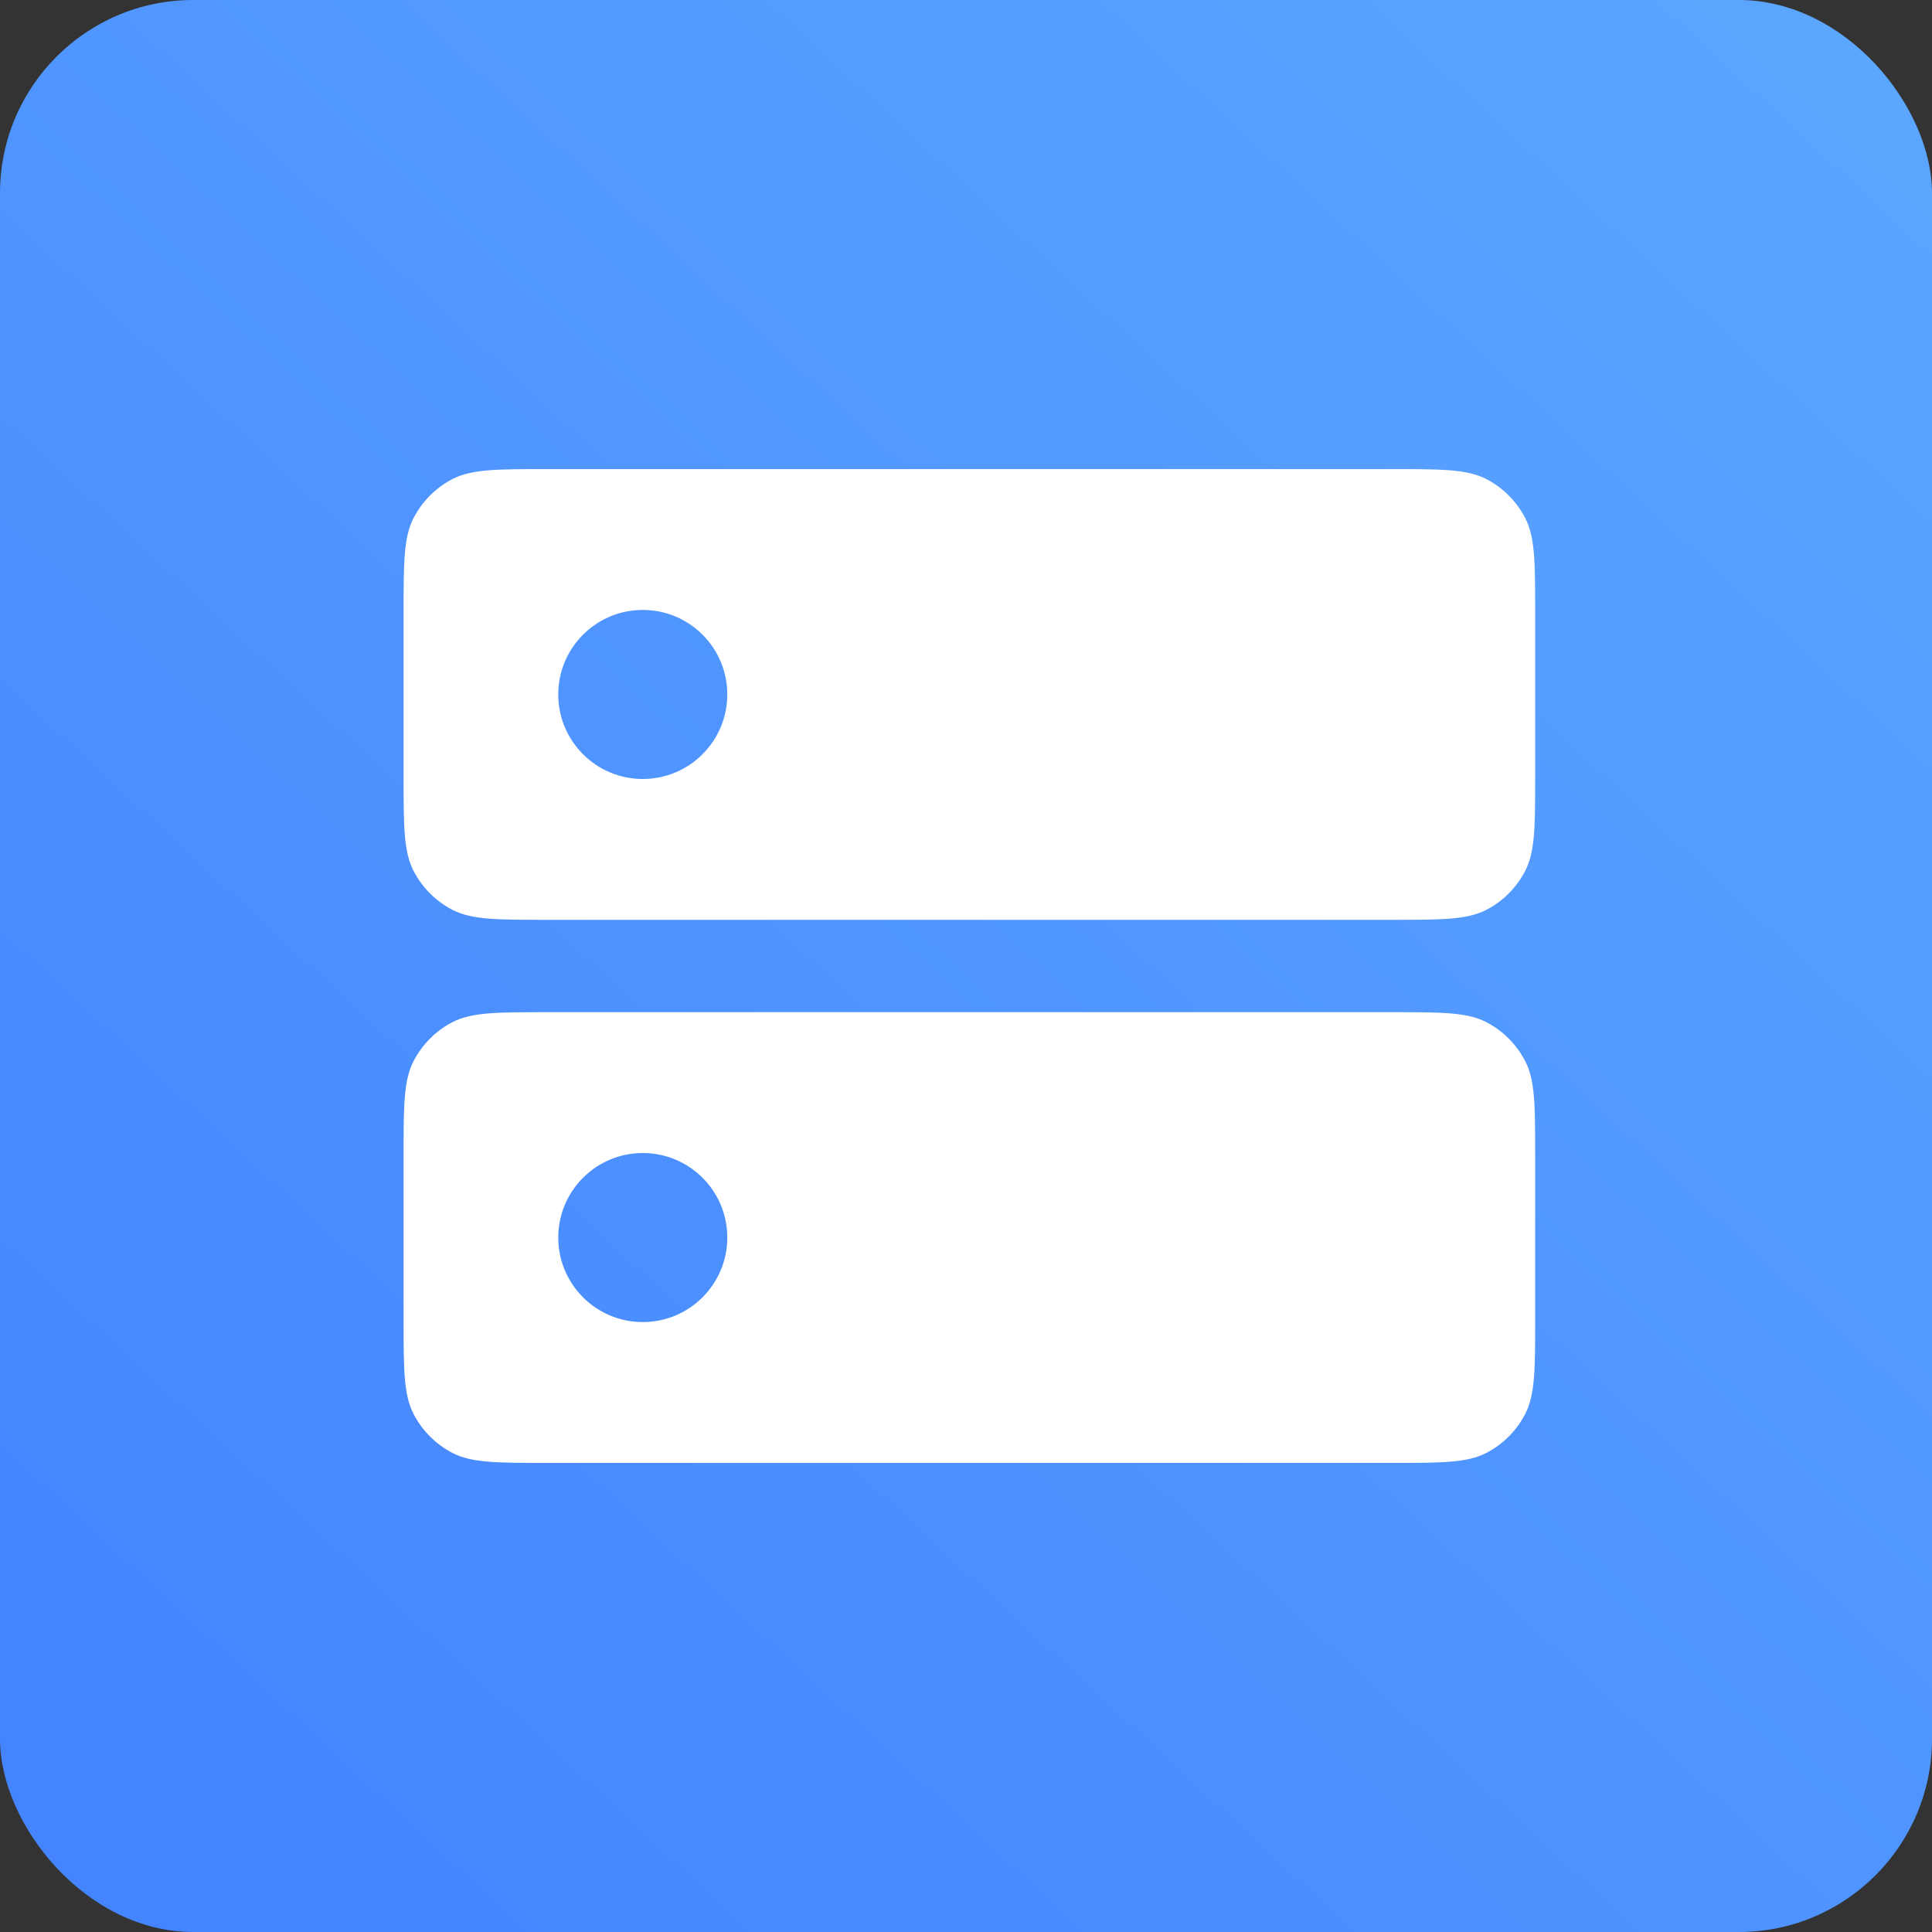 <svg  viewBox="0 0 20 20" fill="none" xmlns="http://www.w3.org/2000/svg">
<rect x="0" y="0" width="20" height="20" fill="#333333" stroke="none"/>
<rect width="100%" height="100%" fill="url(#paint0_linear_7964_19459)" rx="2" ry="2" />
<path fill-rule="evenodd" clip-rule="evenodd" d="M4.28 5.365C4.178 5.565 4.178 5.826 4.178 6.349V8.029C4.178 8.552 4.178 8.813 4.28 9.013C4.37 9.188 4.512 9.331 4.688 9.421C4.888 9.522 5.149 9.522 5.672 9.522H14.398C14.921 9.522 15.182 9.522 15.382 9.421C15.558 9.331 15.7 9.188 15.79 9.013C15.892 8.813 15.892 8.552 15.892 8.029V6.349C15.892 5.826 15.892 5.565 15.79 5.365C15.7 5.19 15.558 5.047 15.382 4.957C15.182 4.856 14.921 4.856 14.398 4.856H5.672C5.149 4.856 4.888 4.856 4.688 4.957C4.512 5.047 4.37 5.19 4.28 5.365ZM6.654 8.064C7.137 8.064 7.529 7.672 7.529 7.189C7.529 6.706 7.137 6.314 6.654 6.314C6.171 6.314 5.779 6.706 5.779 7.189C5.779 7.672 6.171 8.064 6.654 8.064Z" fill="white"/>
<path fill-rule="evenodd" clip-rule="evenodd" d="M4.28 10.987C4.178 11.187 4.178 11.448 4.178 11.971V13.651C4.178 14.174 4.178 14.435 4.28 14.635C4.37 14.81 4.512 14.953 4.688 15.043C4.888 15.144 5.149 15.144 5.672 15.144H14.398C14.921 15.144 15.182 15.144 15.382 15.043C15.558 14.953 15.7 14.81 15.79 14.635C15.892 14.435 15.892 14.174 15.892 13.651V11.971C15.892 11.448 15.892 11.187 15.79 10.987C15.7 10.812 15.558 10.669 15.382 10.579C15.182 10.478 14.921 10.478 14.398 10.478H5.672C5.149 10.478 4.888 10.478 4.688 10.579C4.512 10.669 4.37 10.812 4.28 10.987ZM6.654 13.686C7.137 13.686 7.529 13.294 7.529 12.811C7.529 12.328 7.137 11.936 6.654 11.936C6.171 11.936 5.779 12.328 5.779 12.811C5.779 13.294 6.171 13.686 6.654 13.686Z" fill="white"/>
<defs>
<linearGradient id="paint0_linear_7964_19459" x1="1.5" y1="20" x2="20" y2="1.6056e-06" gradientUnits="userSpaceOnUse">
<stop stop-color="#4484FF"/>
<stop offset="1" stop-color="#5CA7FF"/>
</linearGradient>
</defs>
</svg> 
